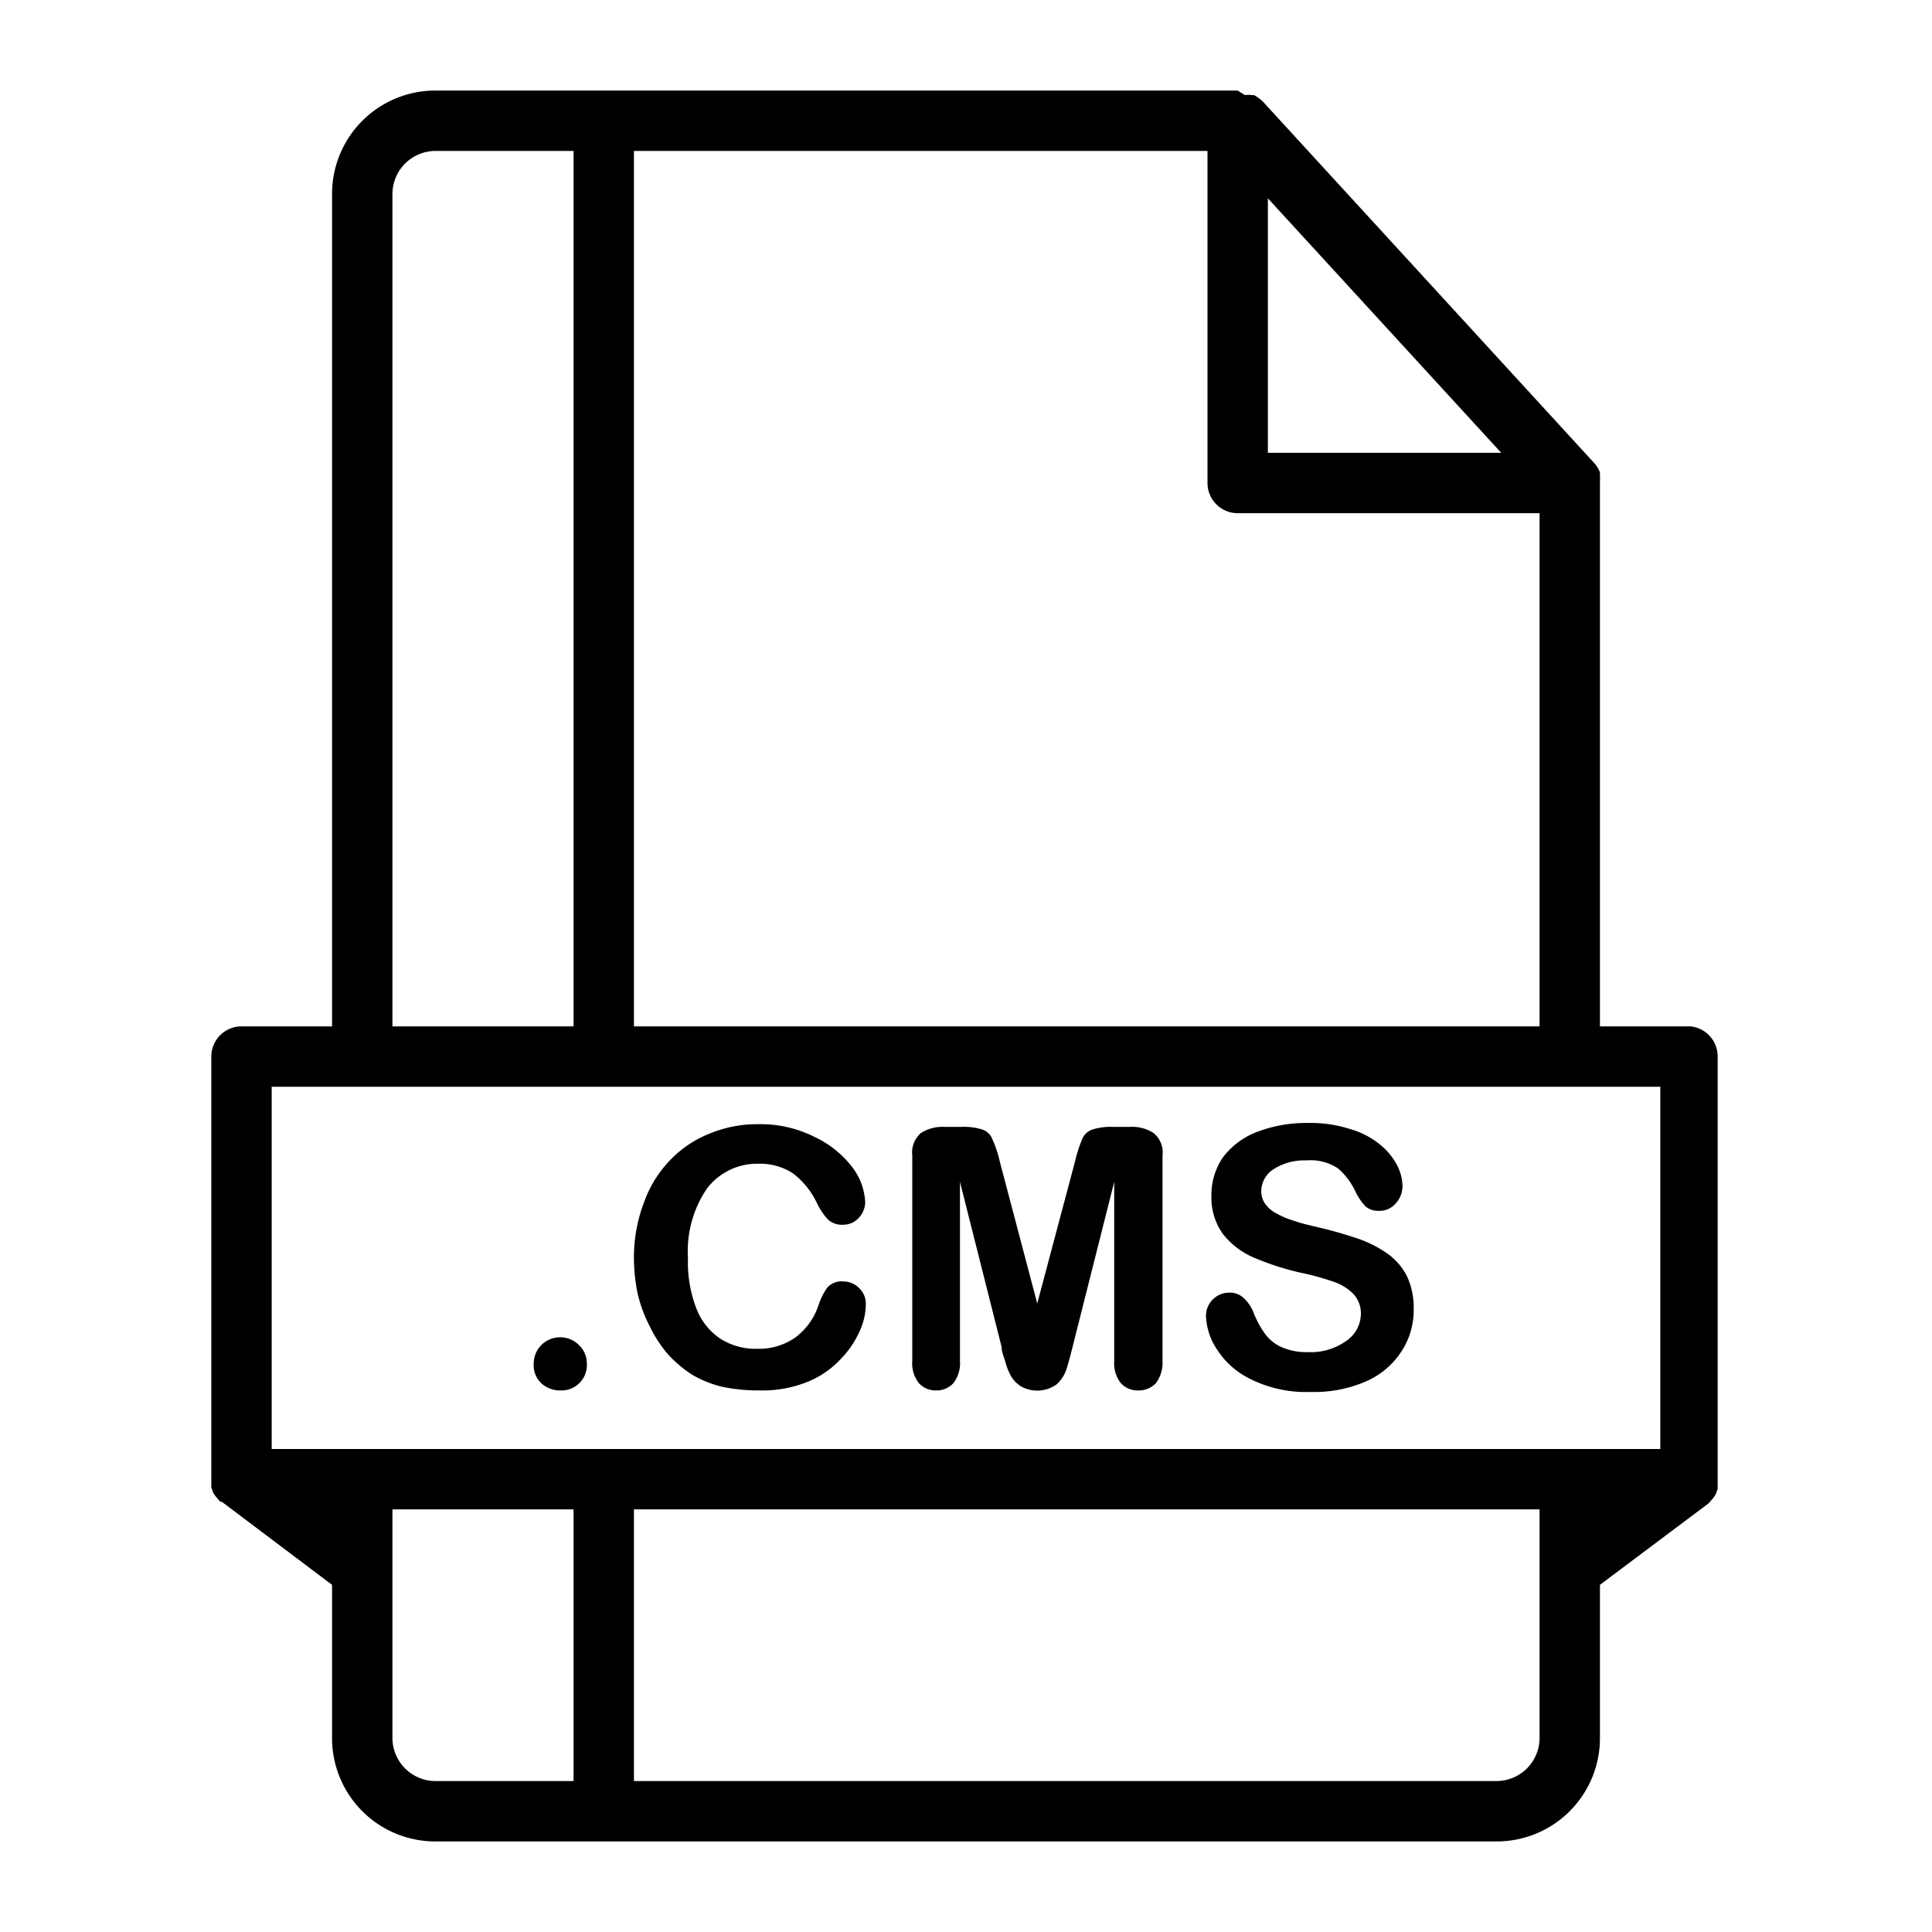 <svg xmlns="http://www.w3.org/2000/svg" viewBox="0 0 64 64" id="cms-file"><g data-name="Layer 77"><path d="M18.57 46.06a.84.84 0 0 0 .87-.89.83.83 0 0 0-.26-.61.86.86 0 0 0-.63-.26.87.87 0 0 0-.87.87.82.82 0 0 0 .26.66A.91.91 0 0 0 18.57 46.06zM21.51 43.91a4.42 4.42 0 0 0 .58.91 4 4 0 0 0 .84.72 3.61 3.61 0 0 0 1 .4 5.86 5.86 0 0 0 1.24.12 4 4 0 0 0 1.57-.28 3.06 3.06 0 0 0 1.1-.75 3.14 3.14 0 0 0 .64-.94 2.14 2.14 0 0 0 .2-.88.7.7 0 0 0-.22-.54.73.73 0 0 0-.53-.22.62.62 0 0 0-.53.21 2.09 2.09 0 0 0-.28.56 2.19 2.19 0 0 1-.78 1.09 2.1 2.1 0 0 1-1.27.37 2.16 2.16 0 0 1-1.2-.33 2.1 2.1 0 0 1-.8-1 4.25 4.25 0 0 1-.28-1.67 3.69 3.69 0 0 1 .63-2.31 2.09 2.09 0 0 1 1.71-.82 2 2 0 0 1 1.14.32 2.7 2.7 0 0 1 .8 1 2.06 2.06 0 0 0 .37.54.68.68 0 0 0 .5.16.68.68 0 0 0 .51-.23.76.76 0 0 0 .21-.53 2.08 2.08 0 0 0-.43-1.15 3.41 3.41 0 0 0-1.25-1 4 4 0 0 0-1.86-.42 4.12 4.12 0 0 0-1.61.31 3.71 3.71 0 0 0-1.32.89 3.89 3.89 0 0 0-.86 1.4A5.09 5.09 0 0 0 21 41.63a5.84 5.84 0 0 0 .12 1.21A4.65 4.65 0 0 0 21.51 43.91zM31 46.06a.75.75 0 0 0 .58-.24 1.07 1.07 0 0 0 .22-.74V39.15l1.38 5.47c0 .18.09.36.13.52a2.11 2.11 0 0 0 .19.46 1 1 0 0 0 .33.33A1.1 1.1 0 0 0 35 45.86a1.18 1.18 0 0 0 .31-.45c.06-.17.13-.43.22-.79l1.38-5.47v5.93a1.07 1.07 0 0 0 .22.74.75.75 0 0 0 .57.24.78.78 0 0 0 .59-.24 1.13 1.13 0 0 0 .22-.74v-6.8a.83.83 0 0 0-.3-.75 1.32 1.32 0 0 0-.79-.2h-.54a2 2 0 0 0-.7.09.56.56 0 0 0-.33.31 4.77 4.77 0 0 0-.24.75l-1.25 4.7-1.24-4.7a3.76 3.76 0 0 0-.25-.75.54.54 0 0 0-.32-.31 2 2 0 0 0-.71-.09h-.54a1.34 1.34 0 0 0-.79.2.85.85 0 0 0-.29.75v6.8a1.06 1.06 0 0 0 .22.74A.75.75 0 0 0 31 46.06zM44.58 44.43a2 2 0 0 1-1.26.36 2 2 0 0 1-.9-.18 1.37 1.37 0 0 1-.54-.46 3.3 3.3 0 0 1-.36-.68A1.29 1.29 0 0 0 41.2 43a.66.66 0 0 0-.47-.18.77.77 0 0 0-.78.77 2.13 2.13 0 0 0 .37 1.12 2.7 2.7 0 0 0 1 .92 4.13 4.13 0 0 0 2.1.48 4.27 4.27 0 0 0 1.83-.35 2.66 2.66 0 0 0 1.18-1 2.49 2.49 0 0 0 .4-1.4 2.45 2.45 0 0 0-.23-1.1 2.1 2.1 0 0 0-.65-.74 3.89 3.89 0 0 0-1-.5c-.39-.13-.83-.26-1.31-.37s-.67-.17-.84-.23a2.58 2.58 0 0 1-.49-.21 1.05 1.05 0 0 1-.39-.32.72.72 0 0 1-.14-.44.88.88 0 0 1 .41-.72 1.9 1.9 0 0 1 1.09-.29 1.63 1.63 0 0 1 1.05.27 2.3 2.3 0 0 1 .57.76 2 2 0 0 0 .33.49.65.65 0 0 0 .46.15.7.7 0 0 0 .55-.25.86.86 0 0 0 .22-.56 1.55 1.55 0 0 0-.18-.7 2.16 2.16 0 0 0-.56-.68 2.74 2.74 0 0 0-1-.52 4.24 4.24 0 0 0-1.36-.2 4.57 4.57 0 0 0-1.73.3 2.56 2.56 0 0 0-1.12.84 2.2 2.2 0 0 0-.38 1.26 2.08 2.08 0 0 0 .36 1.25 2.59 2.59 0 0 0 1 .79 9.08 9.08 0 0 0 1.55.51 8.77 8.77 0 0 1 1.11.3 1.71 1.71 0 0 1 .67.4.94.94 0 0 1 .26.7A1.09 1.09 0 0 1 44.58 44.43z"></path><path d="M56,34H53V16s0,0,0-.06a1.55,1.55,0,0,0,0-.21s0-.05,0-.08a.08.08,0,0,0,0,0,1,1,0,0,0-.17-.29l-11-12a1.42,1.42,0,0,0-.29-.21s0,0,0,0l-.07,0a.86.86,0,0,0-.23,0L41,3H14.42A3.42,3.42,0,0,0,11,6.42V34H8a1,1,0,0,0-1,1V49s0,0,0,.07,0,.13,0,.2l.06.17a.91.91,0,0,0,.11.16l.13.15.05,0L11,52.5v5.08A3.42,3.42,0,0,0,14.42,61H49.58A3.42,3.42,0,0,0,53,57.58V52.5l3.6-2.7,0,0,.13-.15a.91.91,0,0,0,.11-.16l.06-.17c0-.07,0-.13,0-.2s0,0,0-.07V35A1,1,0,0,0,56,34ZM42,6.57,49.73,15H42ZM21,5H40V16a1,1,0,0,0,1,1H51V34H21ZM13,6.42A1.43,1.43,0,0,1,14.42,5H19V34H13ZM11,50Zm8,9H14.42A1.43,1.43,0,0,1,13,57.58V50h6Zm32-1.42A1.43,1.43,0,0,1,49.58,59H21V50H51ZM53,50Zm2-2H9V36H55Z"></path></g></svg>